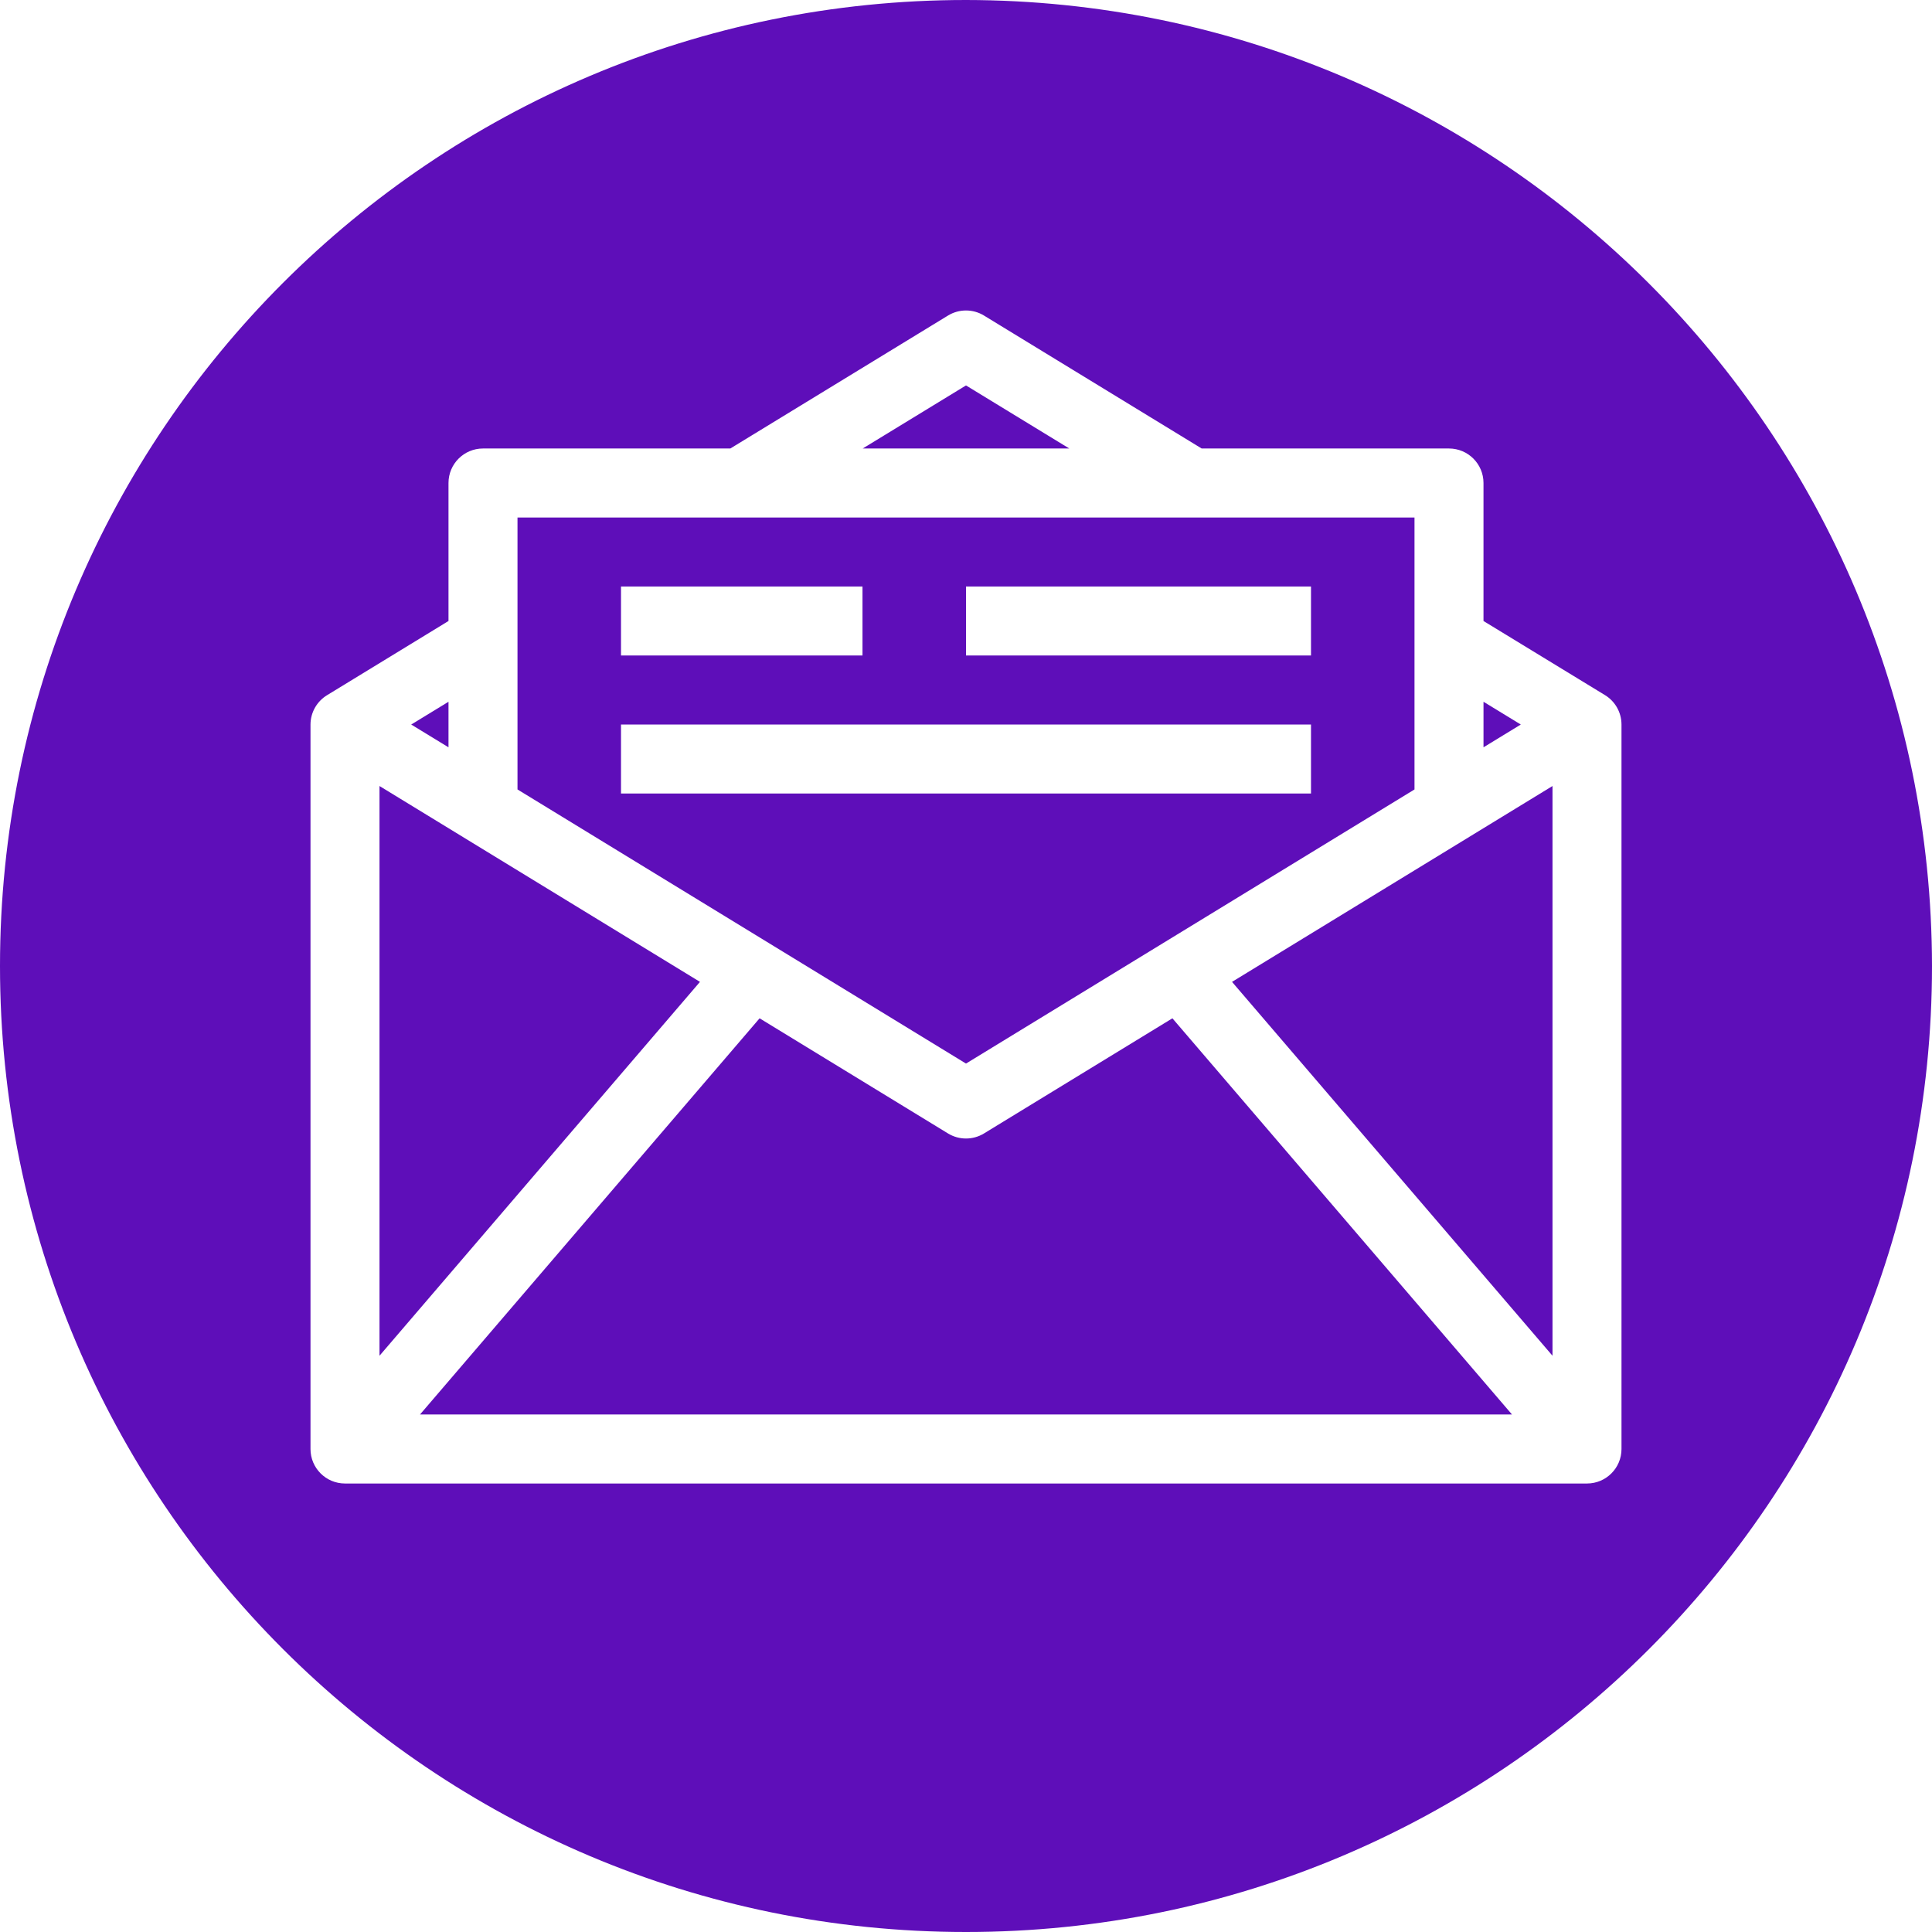<?xml version="1.0"?>
<svg xmlns="http://www.w3.org/2000/svg" height="512px" viewBox="0 0 448 448" width="512px"><path d="m328 183.062v-63.062h-208v63.062l104 63.562zm-104-47.062h80v16h-80zm-80 0h56v16h-56zm0 32h160v16h-160zm0 0" fill="#5E0EB9"/><path d="m88 182.266v132.109l74.312-86.695zm0 0" fill="#5E0EB9"/><path d="m104 162.727-8.648 5.281 8.648 5.281zm0 0" fill="#5E0EB9"/><path d="m344 162.727v10.562l8.648-5.281zm0 0" fill="#5E0EB9"/><path d="m360 314.375v-132.109l-74.312 45.414zm0 0" fill="#5E0EB9"/><path d="m224 0c-123.711 0-224 100.289-224 224s100.289 224 224 224 224-100.289 224-224c-.141-123.652-100.348-223.859-224-224zm152 336c0 4.418-3.582 8-8 8h-288c-4.418 0-8-3.582-8-8v-168c.012-2.781 1.469-5.355 3.848-6.801l28.152-17.199v-32c0-4.418 3.582-8 8-8h57.352l50.48-30.832c2.559-1.562 5.777-1.562 8.336 0l50.48 30.832h57.352c4.418 0 8 3.582 8 8v32l28.168 17.184c2.375 1.449 3.828 4.031 3.832 6.816zm0 0" fill="#5E0EB9"/><path d="m224 89.375-23.953 14.625h47.906zm0 0" fill="#5E0EB9"/><path d="m228.168 262.832c-2.559 1.562-5.777 1.562-8.336 0l-43.695-26.703-78.746 91.871h253.219l-78.746-91.871zm0 0" fill="#5E0EB9"/></svg>
